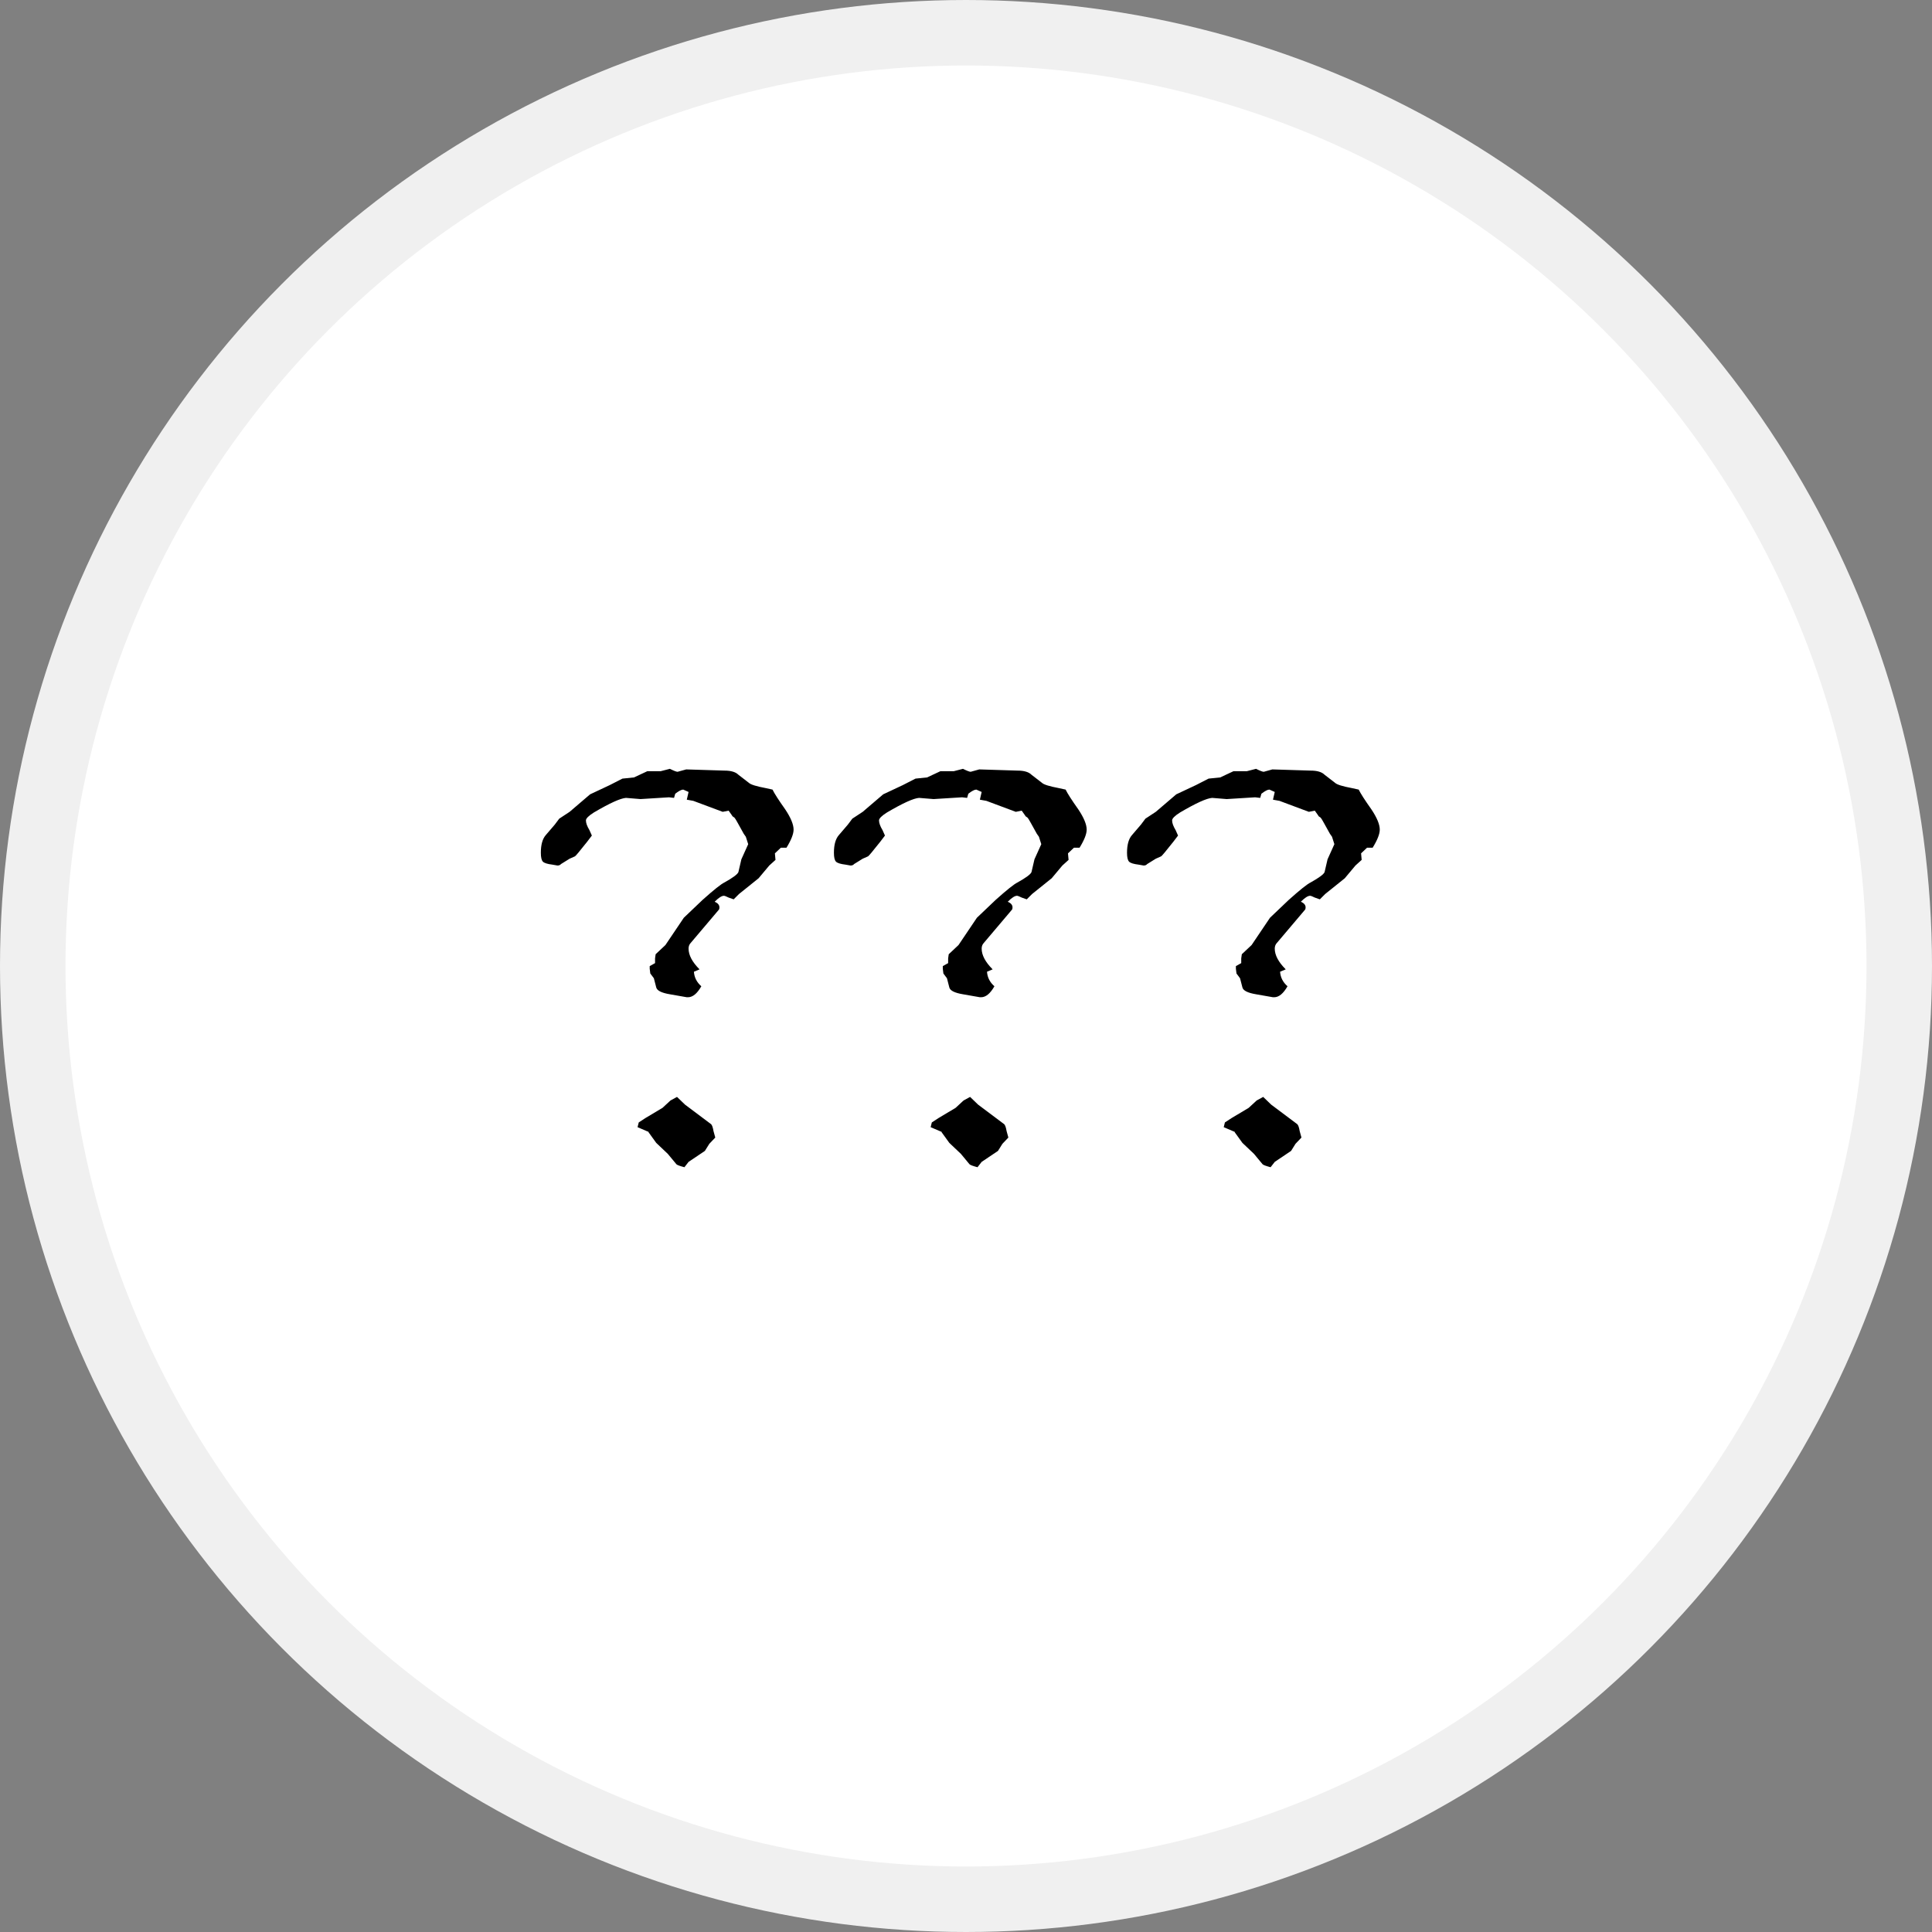 <svg width="236" height="236" viewBox="0 0 236 236" fill="none" xmlns="http://www.w3.org/2000/svg">
<rect x="0" y="0" width="236" height="236" fill="#808080" stroke="none"/>
<circle cx="118" cy="118" r="114" fill="white" stroke="#F0F0F0" stroke-width="8"/>
<path d="M96.939 101.342C96.939 101.874 96.649 102.611 96.07 103.553H95.381L94.656 104.241L94.729 105.039L93.968 105.727L92.663 107.285L90.272 109.206L89.619 109.858L89.003 109.641C88.713 109.496 88.52 109.423 88.424 109.423C88.158 109.423 87.783 109.665 87.3 110.148C87.687 110.317 87.88 110.547 87.88 110.836C87.88 110.981 87.856 111.078 87.808 111.126L84.401 115.149C84.208 115.342 84.111 115.583 84.111 115.873C84.111 116.671 84.558 117.516 85.452 118.41L84.764 118.7C84.812 119.4 85.114 119.992 85.669 120.475C85.162 121.369 84.619 121.816 84.039 121.816H83.894L81.829 121.454C80.814 121.285 80.258 121.007 80.162 120.62L79.872 119.497L79.437 118.917L79.364 118.337V118.011L80.017 117.649V117.069L80.089 116.562L81.285 115.438L83.532 112.105L85.814 109.931C87.192 108.698 88.085 107.986 88.496 107.793C89.535 107.213 90.103 106.79 90.199 106.524L90.561 104.966L91.395 103.118L91.105 102.212L90.851 101.85C90.561 101.342 90.32 100.908 90.127 100.545C89.933 100.183 89.788 99.953 89.692 99.857C89.523 99.76 89.438 99.688 89.438 99.639L89.003 99.023L88.279 99.168L84.691 97.828L83.894 97.683L84.111 96.74L83.459 96.451C83.242 96.451 82.916 96.62 82.481 96.958L82.336 97.465L81.72 97.393L78.241 97.61L76.465 97.465C75.789 97.513 74.484 98.105 72.552 99.241C71.9 99.651 71.573 99.978 71.573 100.219C71.573 100.533 71.718 100.932 72.008 101.415L72.298 102.067L71.718 102.828C70.8 103.988 70.305 104.58 70.233 104.604L69.581 104.894L68.53 105.546C68.433 105.667 68.288 105.727 68.095 105.727L67.479 105.618C66.875 105.546 66.488 105.425 66.319 105.256C66.15 105.087 66.066 104.725 66.066 104.169C66.066 103.178 66.271 102.454 66.681 101.995L67.769 100.726L68.312 100.002L69.581 99.168L72.081 97.03L74.472 95.907L76.031 95.11L77.444 94.965L79.075 94.204H80.705L81.829 93.914C82.312 94.156 82.626 94.276 82.771 94.276L83.822 93.986L88.496 94.131C89.293 94.131 89.861 94.3 90.199 94.639L91.467 95.617C91.685 95.834 92.373 96.052 93.533 96.269L94.366 96.451C94.584 96.909 95.103 97.719 95.924 98.878C96.601 99.893 96.939 100.714 96.939 101.342ZM87.373 138.956L86.648 139.717L86.104 140.587L84.111 141.928L83.604 142.58C83.048 142.435 82.722 142.314 82.626 142.217L81.575 140.949L80.162 139.608L79.219 138.304C79.219 138.256 79.207 138.231 79.183 138.231C79.183 138.231 79.171 138.231 79.147 138.231L77.879 137.688L78.024 137.108L78.857 136.564L80.922 135.332L81.901 134.427L82.698 133.992L83.677 134.934L86.865 137.325C86.986 137.446 87.083 137.724 87.155 138.159L87.373 138.956ZM132.741 101.342C132.741 101.874 132.451 102.611 131.871 103.553H131.183L130.458 104.241L130.531 105.039L129.77 105.727L128.465 107.285L126.073 109.206L125.421 109.858L124.805 109.641C124.515 109.496 124.322 109.423 124.225 109.423C123.96 109.423 123.585 109.665 123.102 110.148C123.489 110.317 123.682 110.547 123.682 110.836C123.682 110.981 123.658 111.078 123.609 111.126L120.203 115.149C120.01 115.342 119.913 115.583 119.913 115.873C119.913 116.671 120.36 117.516 121.254 118.41L120.565 118.7C120.614 119.4 120.916 119.992 121.471 120.475C120.964 121.369 120.421 121.816 119.841 121.816H119.696L117.63 121.454C116.616 121.285 116.06 121.007 115.963 120.62L115.674 119.497L115.239 118.917L115.166 118.337V118.011L115.818 117.649V117.069L115.891 116.562L117.087 115.438L119.333 112.105L121.616 109.931C122.993 108.698 123.887 107.986 124.298 107.793C125.337 107.213 125.904 106.79 126.001 106.524L126.363 104.966L127.197 103.118L126.907 102.212L126.653 101.85C126.363 101.342 126.122 100.908 125.929 100.545C125.735 100.183 125.59 99.953 125.494 99.857C125.325 99.76 125.24 99.688 125.24 99.639L124.805 99.023L124.08 99.168L120.493 97.828L119.696 97.683L119.913 96.74L119.261 96.451C119.044 96.451 118.717 96.62 118.283 96.958L118.138 97.465L117.522 97.393L114.043 97.61L112.267 97.465C111.591 97.513 110.286 98.105 108.354 99.241C107.701 99.651 107.375 99.978 107.375 100.219C107.375 100.533 107.52 100.932 107.81 101.415L108.1 102.067L107.52 102.828C106.602 103.988 106.107 104.58 106.035 104.604L105.382 104.894L104.331 105.546C104.235 105.667 104.09 105.727 103.897 105.727L103.281 105.618C102.677 105.546 102.29 105.425 102.121 105.256C101.952 105.087 101.867 104.725 101.867 104.169C101.867 103.178 102.073 102.454 102.483 101.995L103.57 100.726L104.114 100.002L105.382 99.168L107.883 97.03L110.274 95.907L111.832 95.11L113.246 94.965L114.876 94.204H116.507L117.63 93.914C118.113 94.156 118.428 94.276 118.572 94.276L119.623 93.986L124.298 94.131C125.095 94.131 125.663 94.3 126.001 94.639L127.269 95.617C127.487 95.834 128.175 96.052 129.335 96.269L130.168 96.451C130.386 96.909 130.905 97.719 131.726 98.878C132.403 99.893 132.741 100.714 132.741 101.342ZM123.175 138.956L122.45 139.717L121.906 140.587L119.913 141.928L119.406 142.58C118.85 142.435 118.524 142.314 118.428 142.217L117.377 140.949L115.963 139.608L115.021 138.304C115.021 138.256 115.009 138.231 114.985 138.231C114.985 138.231 114.973 138.231 114.949 138.231L113.681 137.688L113.825 137.108L114.659 136.564L116.724 135.332L117.703 134.427L118.5 133.992L119.478 134.934L122.667 137.325C122.788 137.446 122.885 137.724 122.957 138.159L123.175 138.956ZM168.543 101.342C168.543 101.874 168.253 102.611 167.673 103.553H166.985L166.26 104.241L166.332 105.039L165.571 105.727L164.267 107.285L161.875 109.206L161.223 109.858L160.607 109.641C160.317 109.496 160.124 109.423 160.027 109.423C159.762 109.423 159.387 109.665 158.904 110.148C159.29 110.317 159.484 110.547 159.484 110.836C159.484 110.981 159.46 111.078 159.411 111.126L156.005 115.149C155.812 115.342 155.715 115.583 155.715 115.873C155.715 116.671 156.162 117.516 157.056 118.41L156.367 118.7C156.416 119.4 156.718 119.992 157.273 120.475C156.766 121.369 156.222 121.816 155.643 121.816H155.498L153.432 121.454C152.418 121.285 151.862 121.007 151.765 120.62L151.475 119.497L151.041 118.917L150.968 118.337V118.011L151.62 117.649V117.069L151.693 116.562L152.889 115.438L155.135 112.105L157.418 109.931C158.795 108.698 159.689 107.986 160.1 107.793C161.139 107.213 161.706 106.79 161.803 106.524L162.165 104.966L162.999 103.118L162.709 102.212L162.455 101.85C162.165 101.342 161.924 100.908 161.73 100.545C161.537 100.183 161.392 99.953 161.296 99.857C161.126 99.76 161.042 99.688 161.042 99.639L160.607 99.023L159.882 99.168L156.295 97.828L155.498 97.683L155.715 96.74L155.063 96.451C154.845 96.451 154.519 96.62 154.084 96.958L153.94 97.465L153.323 97.393L149.845 97.61L148.069 97.465C147.393 97.513 146.088 98.105 144.156 99.241C143.503 99.651 143.177 99.978 143.177 100.219C143.177 100.533 143.322 100.932 143.612 101.415L143.902 102.067L143.322 102.828C142.404 103.988 141.909 104.58 141.836 104.604L141.184 104.894L140.133 105.546C140.037 105.667 139.892 105.727 139.698 105.727L139.082 105.618C138.479 105.546 138.092 105.425 137.923 105.256C137.754 105.087 137.669 104.725 137.669 104.169C137.669 103.178 137.875 102.454 138.285 101.995L139.372 100.726L139.916 100.002L141.184 99.168L143.685 97.03L146.076 95.907L147.634 95.11L149.048 94.965L150.678 94.204H152.309L153.432 93.914C153.915 94.156 154.229 94.276 154.374 94.276L155.425 93.986L160.1 94.131C160.897 94.131 161.465 94.3 161.803 94.639L163.071 95.617C163.289 95.834 163.977 96.052 165.137 96.269L165.97 96.451C166.188 96.909 166.707 97.719 167.528 98.878C168.205 99.893 168.543 100.714 168.543 101.342ZM158.976 138.956L158.252 139.717L157.708 140.587L155.715 141.928L155.208 142.58C154.652 142.435 154.326 142.314 154.229 142.217L153.179 140.949L151.765 139.608L150.823 138.304C150.823 138.256 150.811 138.231 150.787 138.231C150.787 138.231 150.775 138.231 150.751 138.231L149.482 137.688L149.627 137.108L150.461 136.564L152.526 135.332L153.505 134.427L154.302 133.992L155.28 134.934L158.469 137.325C158.59 137.446 158.687 137.724 158.759 138.159L158.976 138.956Z" fill="black"/>
</svg>

